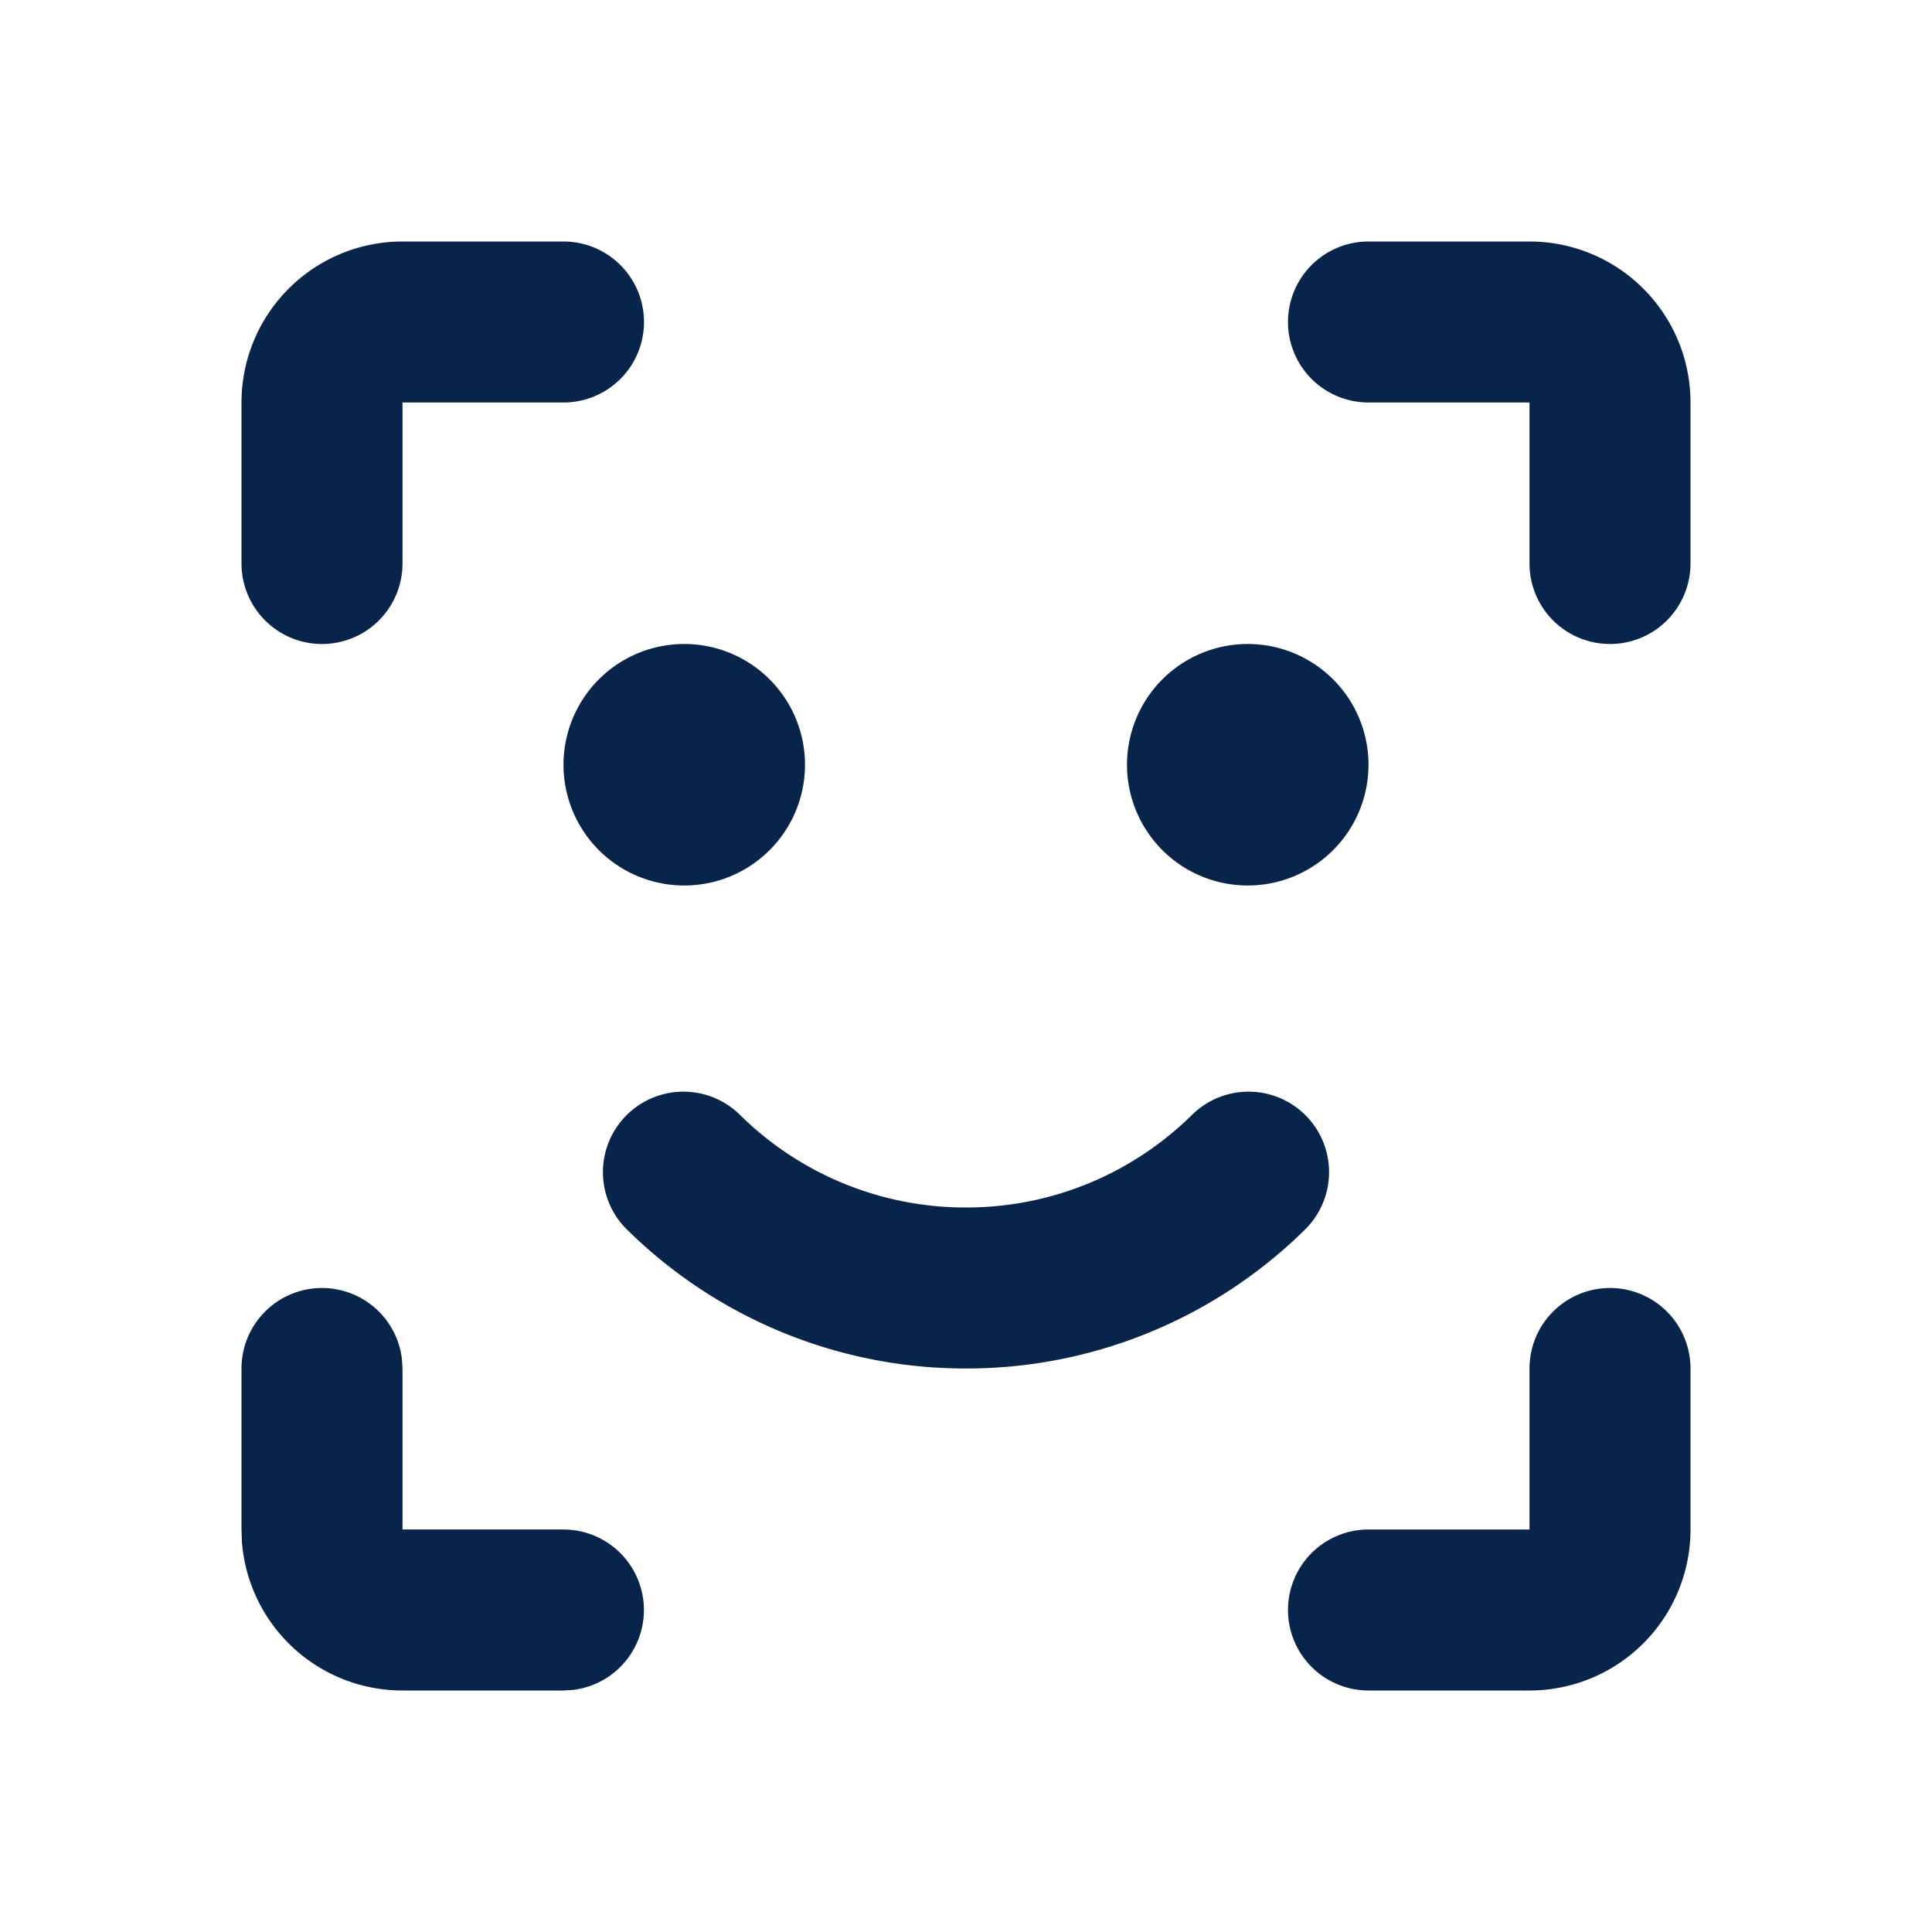 <svg xmlns="http://www.w3.org/2000/svg" width="24" height="24"><g fill="none" fill-rule="nonzero"><path d="M24 0v24H0V0h24ZM12.593 23.258l-.011.002-.071.035-.02.004-.014-.004-.071-.035c-.01-.004-.019-.001-.024.005l-.004.01-.017.428.005.02.01.013.104.074.015.004.012-.004.104-.074.012-.016.004-.017-.017-.427c-.002-.01-.009-.017-.017-.018Zm.265-.113-.013.002-.185.093-.01.01-.003.011.018.43.005.012.008.007.201.093c.012.004.023 0 .029-.008l.004-.014-.034-.614c-.003-.012-.01-.02-.02-.022Zm-.715.002a.023.023 0 0 0-.027.006l-.006.014-.034.614c0 .012.007.02.017.024l.015-.002.201-.093.01-.008.004-.011.017-.43-.003-.012-.01-.01-.184-.092Z"/><path fill="#09244B" d="M4 16a1 1 0 0 1 .993.883L5 17v2h2a1 1 0 0 1 .117 1.993L7 21H5a2 2 0 0 1-1.995-1.85L3 19v-2a1 1 0 0 1 1-1Zm16 0a1 1 0 0 1 1 1v2a2 2 0 0 1-2 2h-2a1 1 0 1 1 0-2h2v-2a1 1 0 0 1 1-1Zm-5.2-2.143a1 1 0 1 1 1.4 1.428A5.984 5.984 0 0 1 12 17a5.984 5.984 0 0 1-4.2-1.715 1 1 0 1 1 1.4-1.428A3.984 3.984 0 0 0 12 15c1.09 0 2.077-.435 2.8-1.143ZM8.5 8a1.5 1.5 0 1 1 0 3 1.5 1.5 0 0 1 0-3Zm7 0a1.5 1.5 0 1 1 0 3 1.5 1.5 0 0 1 0-3ZM7 3a1 1 0 0 1 0 2H5v2a1 1 0 0 1-2 0V5a2 2 0 0 1 2-2h2Zm12 0a2 2 0 0 1 2 2v2a1 1 0 1 1-2 0V5h-2a1 1 0 1 1 0-2h2Z"/></g></svg>